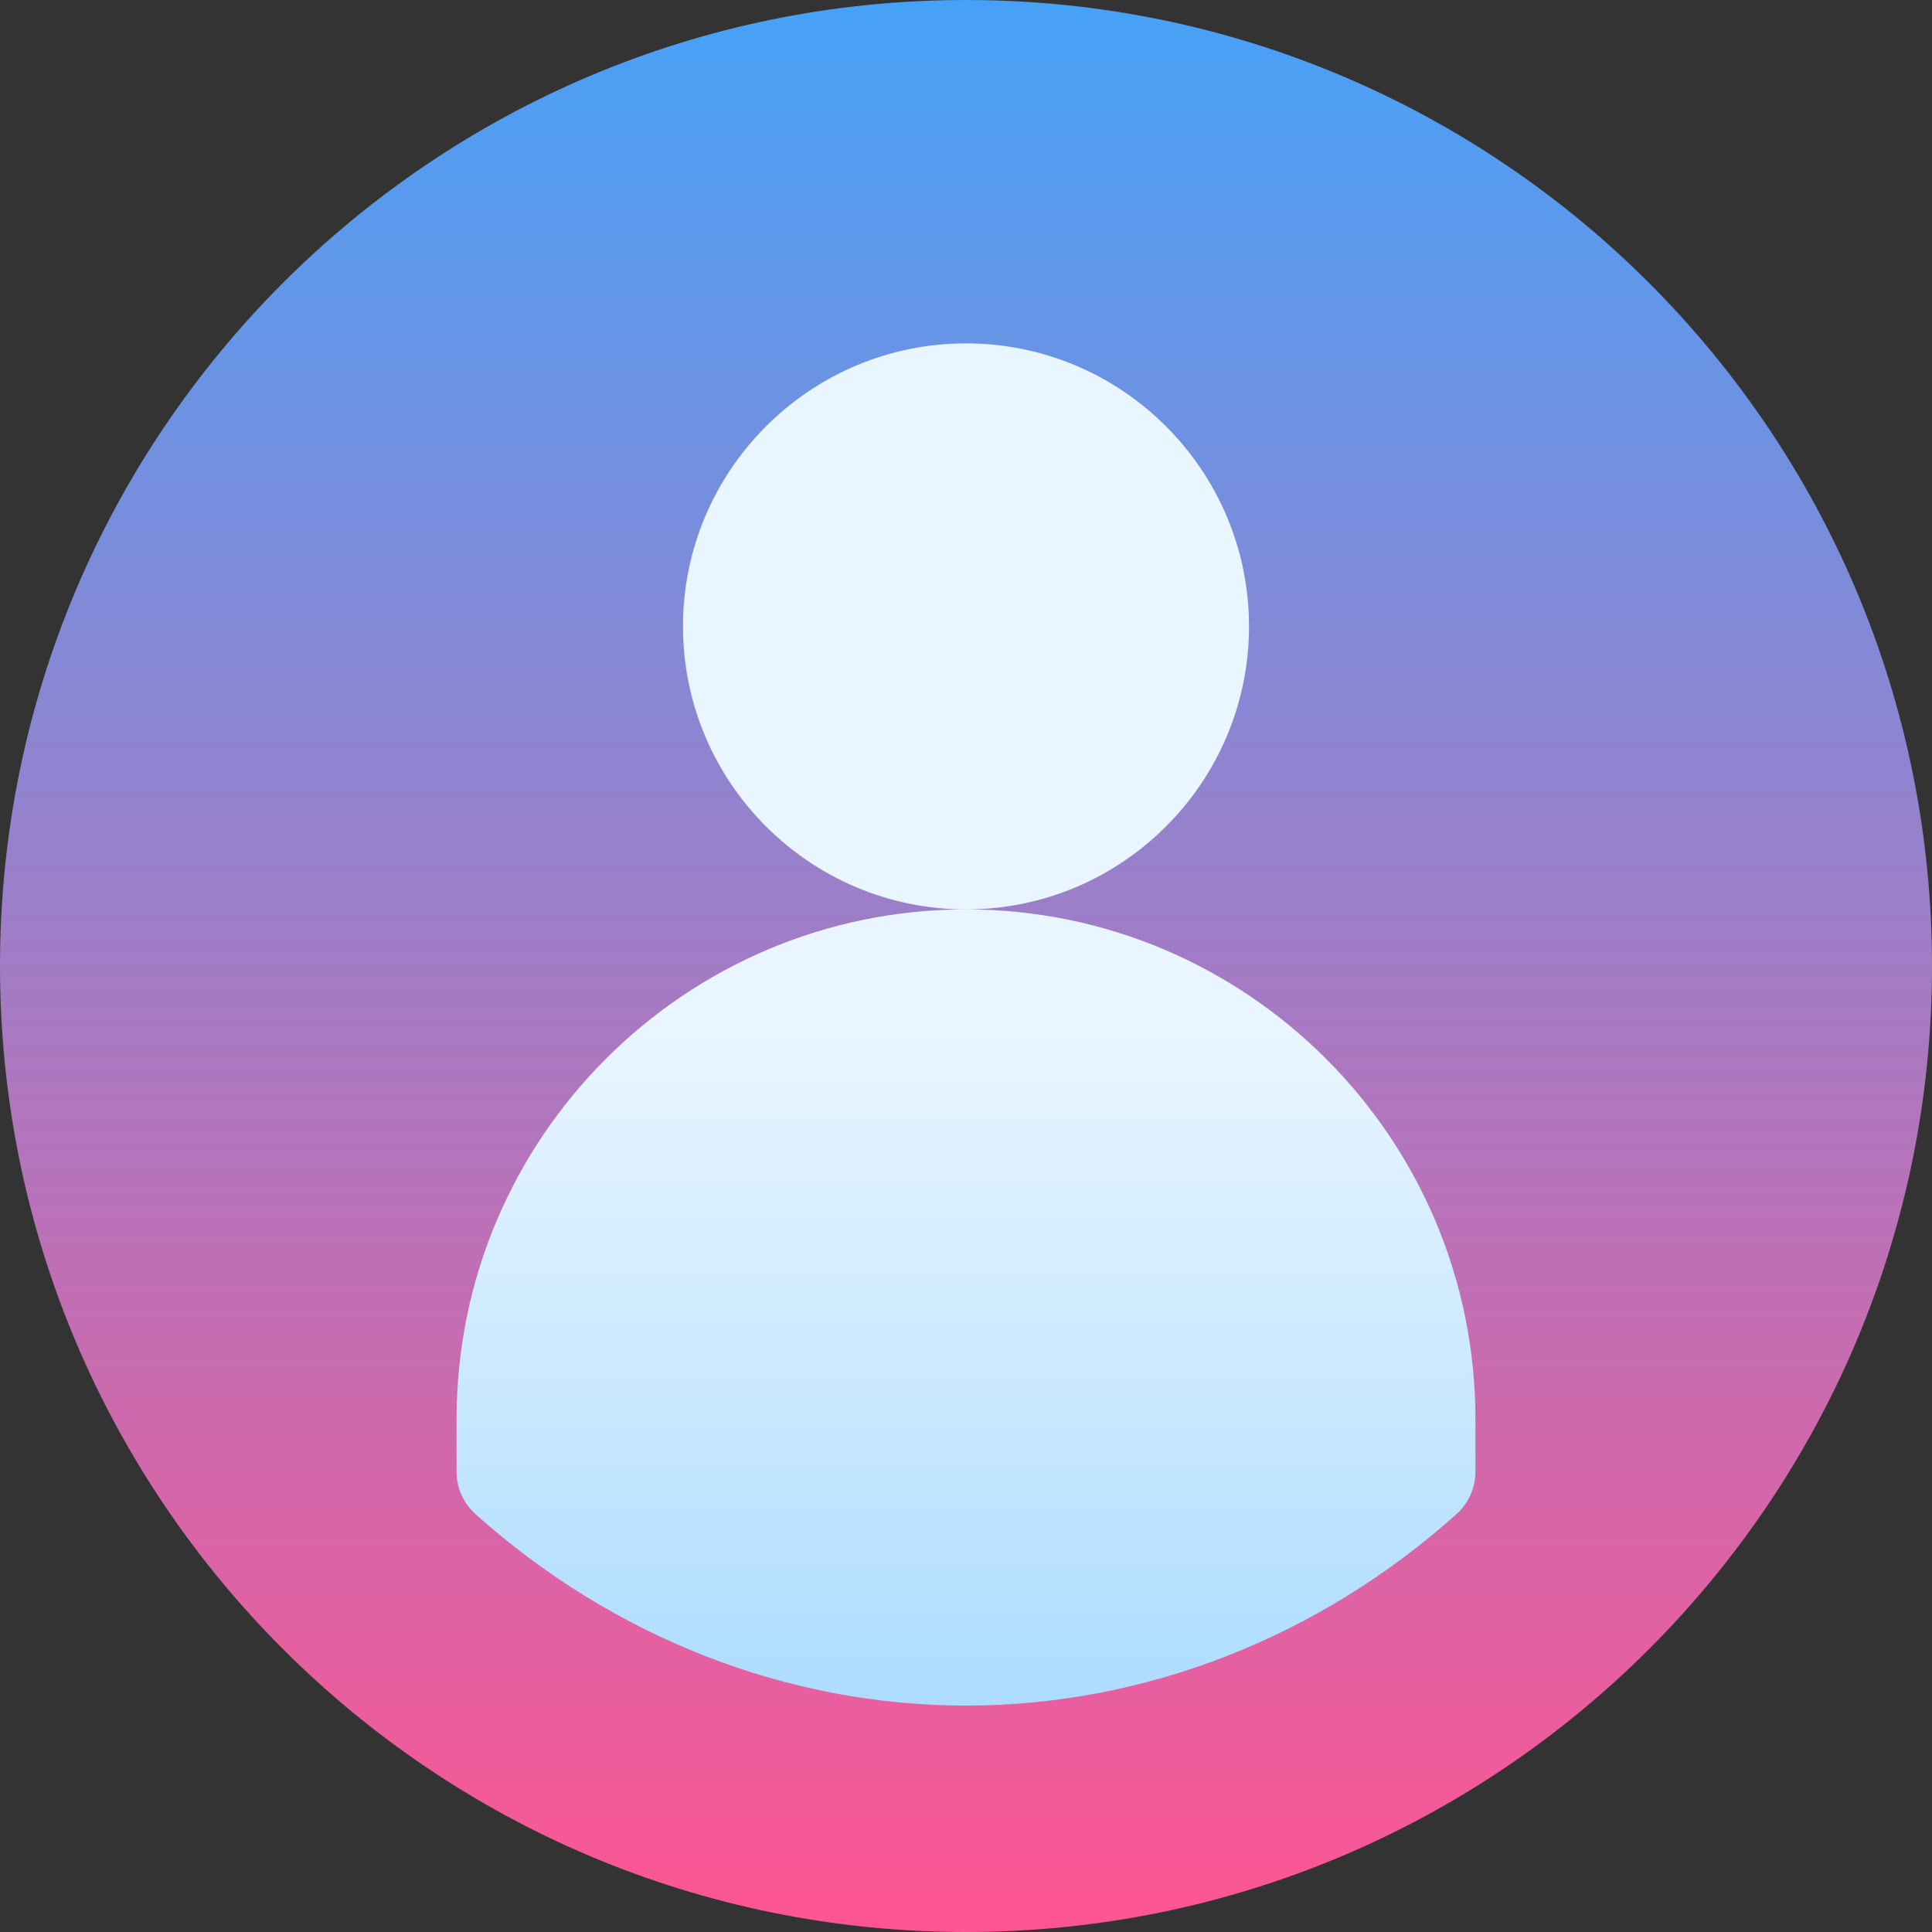 <svg width="512" height="512" viewBox="0 0 512 512" fill="none" xmlns="http://www.w3.org/2000/svg">
<rect x="0" y="0" width="512" height="512" fill="#333333" stroke="none"/>
<path d="M256 512C397.385 512 512 397.385 512 256C512 114.615 397.385 0 256 0C114.615 0 0 114.615 0 256C0 397.385 114.615 512 256 512Z" fill="url(#paint0_linear)"/>
<path d="M331 166C331 124.645 297.355 91 256 91C214.645 91 181 124.645 181 166C181 207.355 214.645 241 256 241C297.355 241 331 207.355 331 166ZM256 241C181.561 241 121 301.561 121 376V390.058C121 394.322 122.814 398.384 125.99 401.229C162.528 433.969 208.7 452 256 452C303.301 452 349.473 433.969 386.01 401.229C389.186 398.384 391 394.321 391 390.058V376C391 301.561 330.439 241 256 241Z" fill="url(#paint1_linear)"/>
<defs>
<linearGradient id="paint0_linear" x1="256" y1="512" x2="256" y2="0" gradientUnits="userSpaceOnUse">
<stop stop-color="#FF5592"/>
<stop offset="1" stop-color="#46A2F8"/>
</linearGradient>
<linearGradient id="paint1_linear" x1="256" y1="452" x2="256" y2="91" gradientUnits="userSpaceOnUse">
<stop stop-color="#ADDCFF"/>
<stop offset="0.503" stop-color="#EAF6FF"/>
<stop offset="1" stop-color="#EAF6FF"/>
</linearGradient>
</defs>
</svg>
